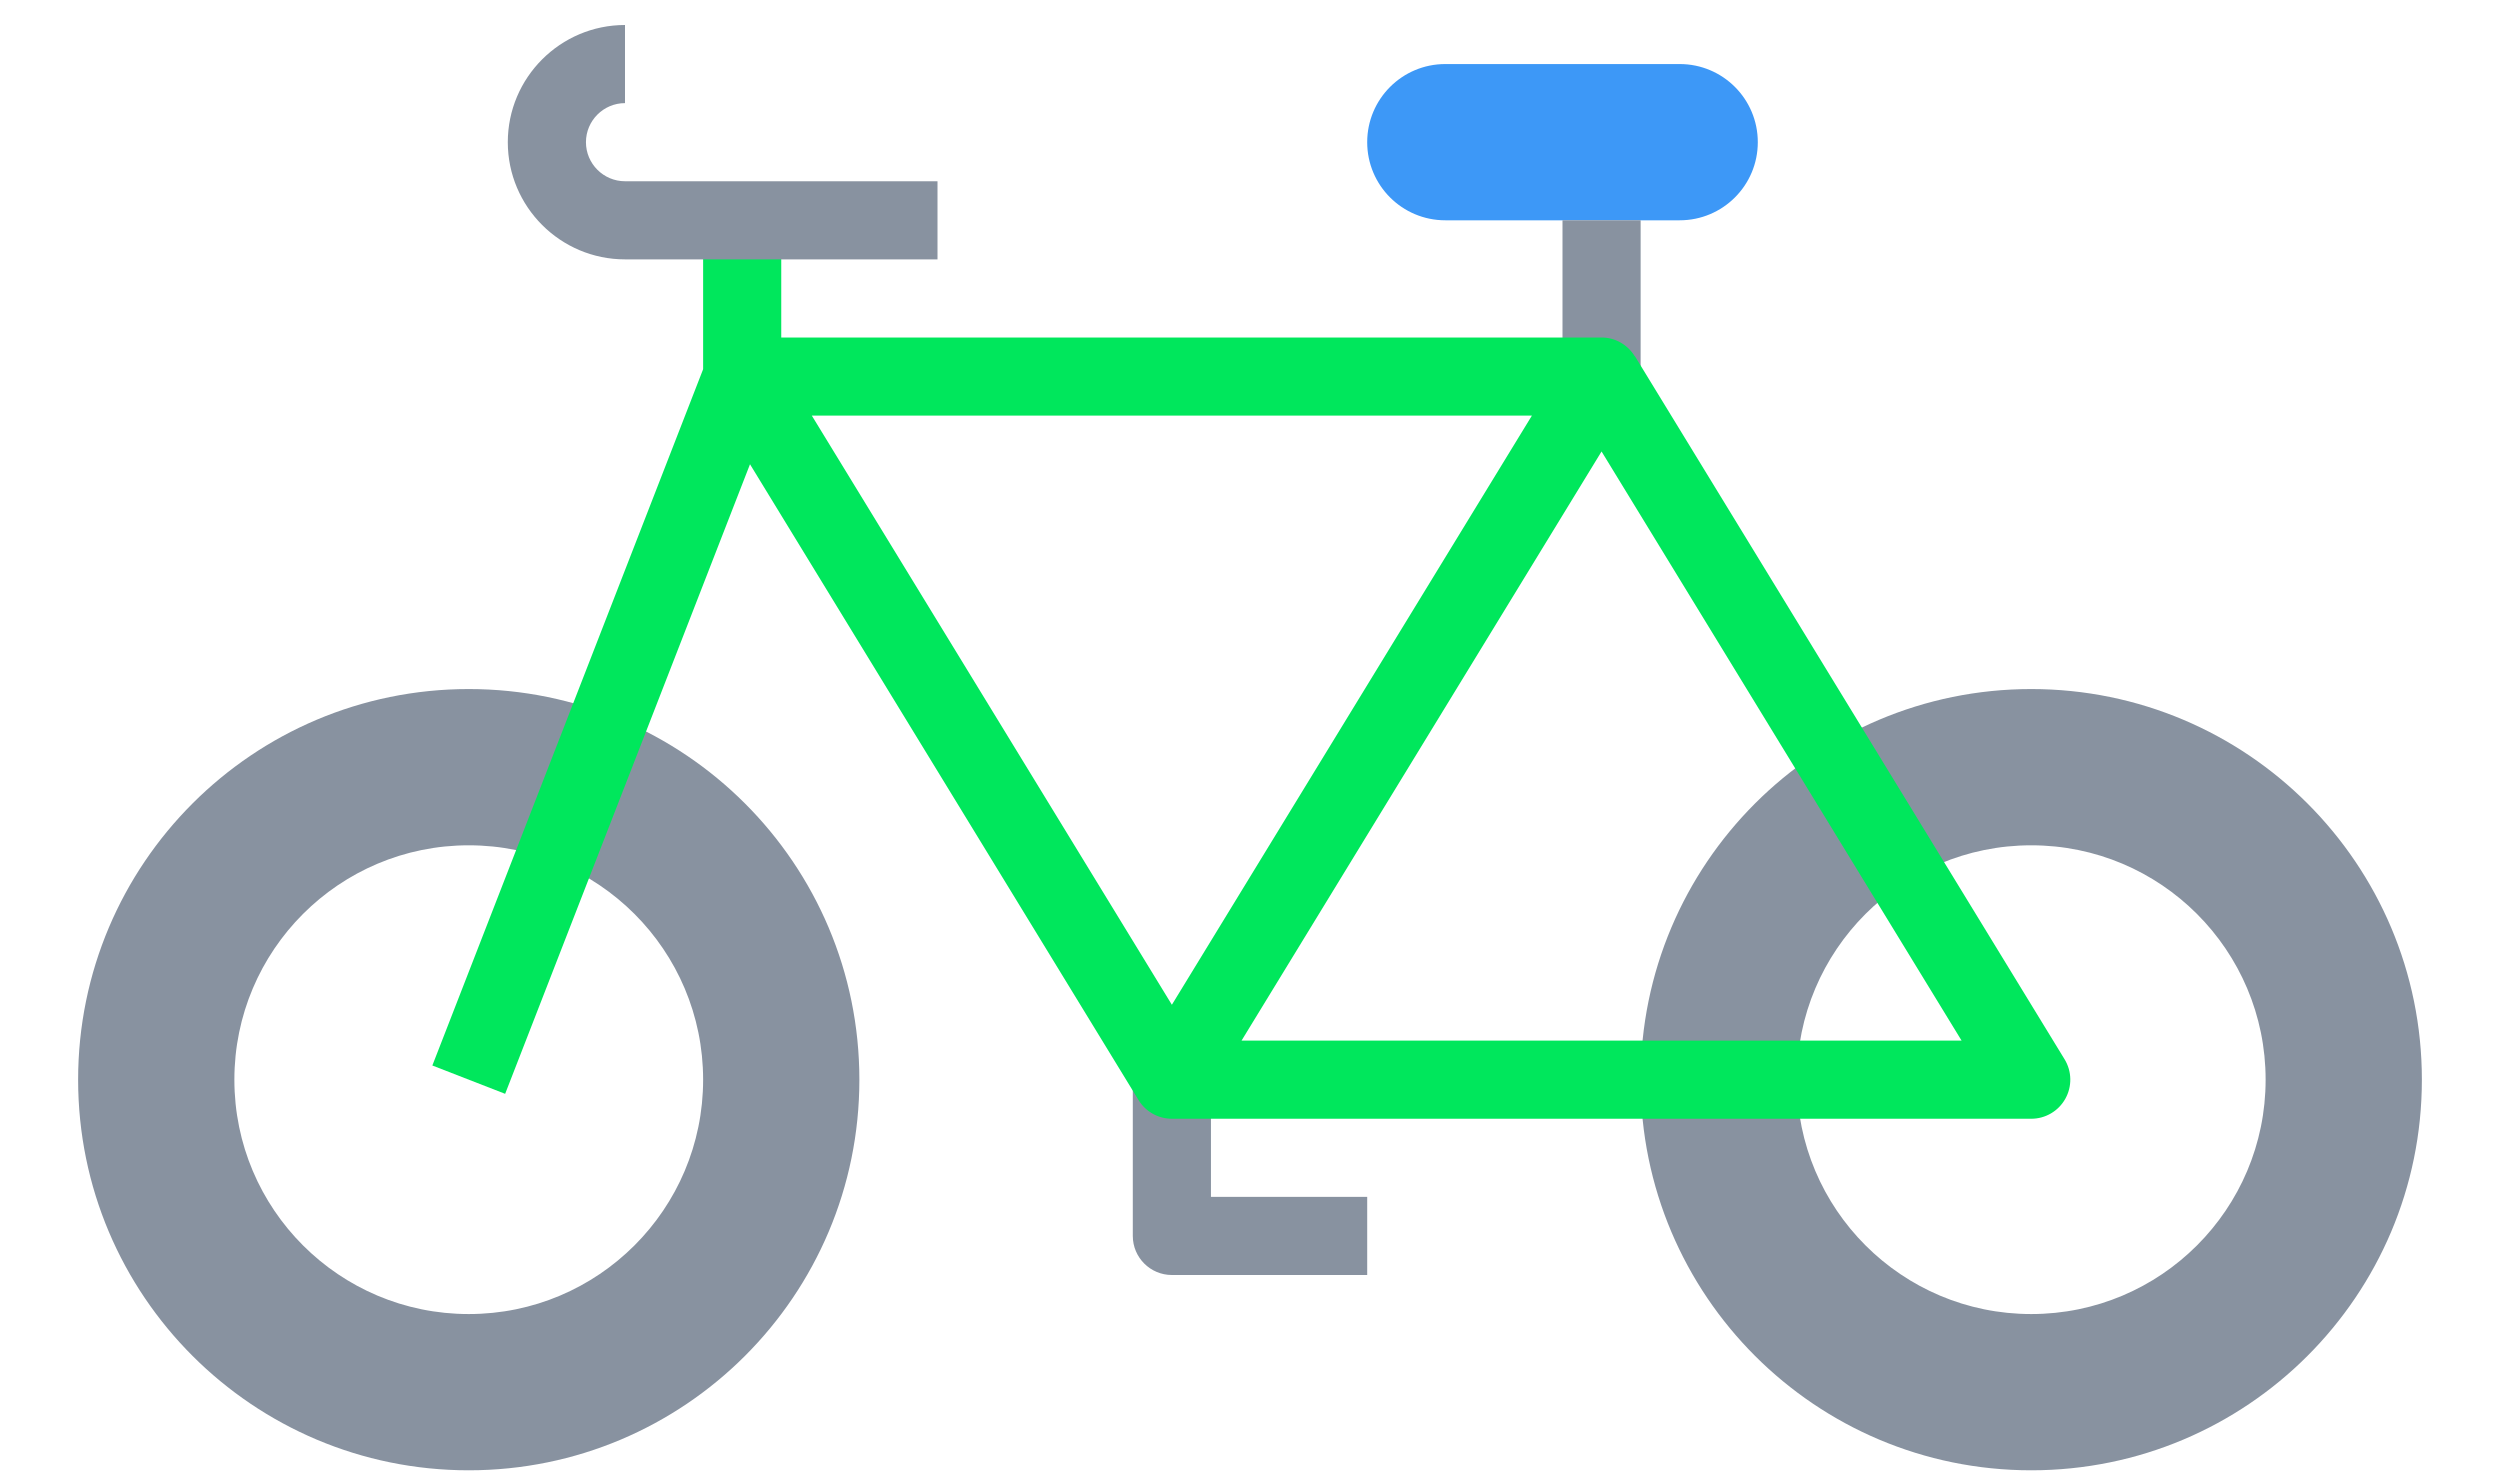 <svg width="100" height="59" viewBox="0 0 100 59" fill="none" xmlns="http://www.w3.org/2000/svg">
<path d="M18.75 27.562C10.12 27.562 3.125 34.558 3.125 43.188C3.125 51.817 10.12 58.812 18.75 58.812C27.38 58.812 34.375 51.817 34.375 43.188C34.375 34.558 27.38 27.562 18.75 27.562ZM18.75 52.562C13.572 52.562 9.375 48.366 9.375 43.188C9.375 38.009 13.572 33.812 18.75 33.812C23.928 33.812 28.125 38.009 28.125 43.188C28.125 48.366 23.928 52.562 18.75 52.562Z" fill="#8892A0"/>
<path d="M81.25 27.562C72.62 27.562 65.625 34.558 65.625 43.188C65.625 51.817 72.62 58.812 81.25 58.812C89.88 58.812 96.875 51.817 96.875 43.188C96.875 34.558 89.88 27.562 81.25 27.562ZM81.25 52.562C76.072 52.562 71.875 48.366 71.875 43.188C71.875 38.009 76.072 33.812 81.25 33.812C86.428 33.812 90.625 38.009 90.625 43.188C90.625 48.366 86.428 52.562 81.25 52.562Z" fill="#8892A0"/>
<path d="M57.812 2.562H67.188C68.914 2.562 70.312 3.961 70.312 5.688C70.312 7.414 68.914 8.812 67.188 8.812H57.812C56.086 8.812 54.688 7.414 54.688 5.688C54.688 3.961 56.086 2.562 57.812 2.562Z" fill="#3D98F7"/>
<path d="M20.206 43.753L17.294 42.62L28.125 14.769V8.812H31.25V15.062C31.25 15.256 31.214 15.448 31.144 15.628L20.206 43.753Z" fill="#00E75C"/>
<path d="M62.5 8.812H65.625V15.062H62.5V8.812Z" fill="#8892A0"/>
<path d="M37.5 10.375H25C22.416 10.375 20.312 8.272 20.312 5.688C20.312 3.103 22.416 1 25 1V4.125C24.139 4.125 23.438 4.827 23.438 5.688C23.438 6.548 24.139 7.25 25 7.25H37.5V10.375Z" fill="#8892A0"/>
<path d="M54.688 51H46.875C46.013 51 45.312 50.3 45.312 49.438V41.625H48.438V47.875H54.688V51Z" fill="#8892A0"/>
<path d="M82.584 42.373L65.397 14.248L65.391 14.252C65.108 13.789 64.608 13.5 64.062 13.5H29.687C29.122 13.5 28.601 13.805 28.325 14.298C28.048 14.791 28.059 15.395 28.355 15.878L45.542 44.003C45.826 44.467 46.331 44.75 46.875 44.75H81.25C81.816 44.75 82.336 44.445 82.612 43.952C82.889 43.459 82.878 42.855 82.584 42.373V42.373ZM32.473 16.625H61.276L46.875 40.191L32.473 16.625ZM49.661 41.625L64.062 18.059L78.464 41.625H49.661Z" fill="#00E75C"/>
</svg>
